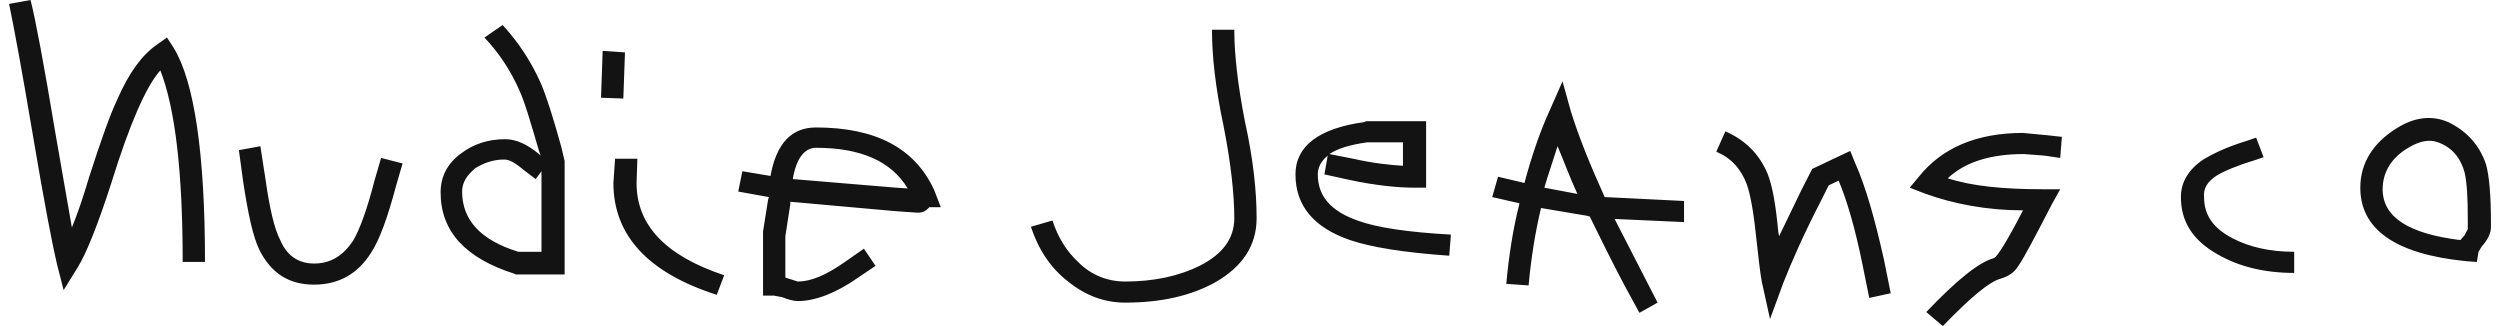 <svg width="138" height="18" viewBox="0 0 138 18" fill="none" xmlns="http://www.w3.org/2000/svg">
<path fill-rule="evenodd" clip-rule="evenodd" d="M35.184 8.763H33.951L33.86 10.101C33.86 12.993 35.777 15.065 39.565 16.273L39.975 15.194C36.735 14.115 35.138 12.432 35.138 10.101L35.184 8.763ZM29.89 9.453V13.899H28.612C26.513 13.252 25.509 12.13 25.509 10.575C25.509 10.058 25.782 9.669 26.239 9.281C26.741 8.978 27.243 8.806 27.836 8.806C28.11 8.806 28.429 8.978 28.886 9.367L29.57 9.885L29.89 9.453ZM26.741 2.072C27.562 2.935 28.201 3.928 28.658 4.964C28.977 5.655 29.297 6.777 29.753 8.331L29.844 8.59L29.753 8.504C29.068 7.942 28.475 7.683 27.882 7.683C26.969 7.683 26.148 7.942 25.463 8.46C24.687 9.022 24.322 9.755 24.322 10.619C24.322 12.777 25.691 14.245 28.384 15.108L28.475 15.151H31.168V8.892L30.985 8.115C30.529 6.475 30.164 5.309 29.844 4.576C29.342 3.453 28.658 2.374 27.745 1.381L26.741 2.072ZM33.267 2.806L33.176 5.396L34.408 5.439L34.499 2.892L33.267 2.806ZM13.415 9.971C13.689 11.784 13.963 13.079 14.328 13.813C14.967 15.065 15.925 15.712 17.34 15.712C18.709 15.712 19.759 15.108 20.489 13.942C20.945 13.252 21.401 12 21.858 10.273L22.223 9.022L21.036 8.719L20.671 9.971C20.261 11.568 19.85 12.691 19.485 13.295C18.937 14.115 18.253 14.547 17.34 14.547C16.473 14.547 15.834 14.115 15.469 13.252C15.149 12.648 14.875 11.482 14.647 9.842L14.373 8.072L13.187 8.288L13.415 9.971ZM8.669 2.46C7.847 3.022 7.117 4.014 6.478 5.482C6.068 6.345 5.566 7.77 4.927 9.755C4.607 10.835 4.288 11.784 3.968 12.561L3.056 7.338C2.417 3.496 1.96 1.079 1.687 0L0.5 0.216C0.728 1.295 1.185 3.712 1.823 7.511C2.462 11.309 2.919 13.64 3.147 14.59L3.512 16.014L4.288 14.763C4.744 14.029 5.383 12.475 6.159 10.058C7.163 6.82 8.076 4.748 8.851 3.885C9.673 6 10.084 9.496 10.084 14.46H11.316C11.316 8.46 10.723 4.489 9.582 2.633L9.217 2.072L8.669 2.46ZM87.072 10.705L85.246 10.36C85.475 9.583 85.749 8.806 85.977 8.072C86.296 8.806 86.616 9.712 87.072 10.705ZM77.443 7.856V9.151C76.758 9.108 75.845 9.022 74.704 8.763L73.381 8.504C73.837 8.201 74.522 7.986 75.48 7.856H77.443ZM75.343 6.734C72.788 7.079 71.51 8.072 71.51 9.626C71.51 11.352 72.514 12.561 74.522 13.252C75.663 13.64 77.488 13.942 79.998 14.115L80.09 12.95C77.716 12.82 75.982 12.561 74.933 12.173C73.472 11.655 72.742 10.835 72.742 9.626C72.742 9.237 72.925 8.892 73.29 8.59L73.107 9.626L74.476 9.928C75.891 10.23 77.123 10.36 78.082 10.36H78.721V6.691H75.389L75.343 6.734ZM62.109 16.705C64.117 16.705 65.76 16.317 67.083 15.583C68.589 14.719 69.365 13.554 69.365 12.043C69.365 10.575 69.183 8.806 68.726 6.734C68.316 4.662 68.133 2.935 68.133 1.64H66.901C66.901 3.065 67.083 4.791 67.54 6.95C67.95 9.022 68.133 10.748 68.133 12.043C68.133 13.165 67.494 14.029 66.216 14.676C65.075 15.237 63.706 15.54 62.109 15.54C61.151 15.54 60.238 15.194 59.508 14.46C58.869 13.856 58.412 13.122 58.093 12.173L56.906 12.518C57.317 13.77 58.002 14.806 58.96 15.54C59.918 16.317 60.968 16.705 62.109 16.705ZM51.567 10.489C50.517 8.201 48.372 7.036 45.041 7.036C43.672 7.036 42.85 7.942 42.531 9.712L40.979 9.453L40.751 10.575L42.44 10.878L42.394 11.05L42.12 12.777V16.317H42.714L43.17 16.403C43.489 16.532 43.809 16.619 44.037 16.619C44.995 16.619 46.136 16.187 47.368 15.324L48.327 14.676L47.688 13.727L46.638 14.46C45.589 15.194 44.767 15.54 44.037 15.54L43.626 15.41L43.352 15.324V13.036L43.626 11.266V11.137L49.422 11.655L50.654 11.741C50.928 11.741 51.111 11.655 51.293 11.439H51.932L51.567 10.489ZM49.468 10.36L43.763 9.885C43.946 8.763 44.402 8.158 45.041 8.158C47.505 8.158 49.194 8.892 50.107 10.403L49.468 10.36ZM122.394 9.669C122.759 9.453 123.444 9.151 124.448 8.849L124.95 8.676L124.539 7.597L124.037 7.77C122.896 8.115 122.121 8.504 121.619 8.806C120.797 9.367 120.386 10.058 120.386 10.878C120.386 12.216 121.025 13.252 122.394 14.029C123.581 14.719 124.996 15.065 126.639 15.065V13.899C125.315 13.899 124.174 13.64 123.261 13.165C122.166 12.604 121.664 11.87 121.664 10.878C121.619 10.403 121.847 10.014 122.394 9.669ZM106.33 17.223L107.243 18C108.749 16.446 109.799 15.54 110.483 15.367C110.894 15.237 111.214 15.022 111.442 14.633C111.716 14.245 112.309 13.122 113.267 11.266L113.724 10.446H112.72C110.575 10.446 108.84 10.273 107.517 9.842C108.475 8.935 109.89 8.504 111.716 8.504L112.856 8.59L113.724 8.719L113.815 7.554L113.039 7.468L111.67 7.338C109.114 7.338 107.198 8.158 105.92 9.755L105.418 10.36L106.194 10.662C107.836 11.266 109.708 11.611 111.67 11.611C110.803 13.295 110.255 14.158 110.073 14.245C109.251 14.46 108.019 15.453 106.33 17.223ZM91.499 16.705L90.723 15.194L89.126 12.086L92.959 12.259V11.094L88.578 10.878C87.757 9.065 87.118 7.468 86.707 6.13L86.251 4.489L85.566 6.043C84.973 7.338 84.516 8.719 84.151 10.101L82.691 9.755L82.371 10.878L83.877 11.223C83.512 12.648 83.284 14.158 83.147 15.669L84.379 15.755C84.516 14.245 84.745 12.82 85.064 11.482L87.62 11.914L87.757 11.957C88.304 13.079 88.943 14.374 89.673 15.755L90.495 17.266L91.499 16.705ZM94.739 8.374C95.56 8.719 96.108 9.324 96.427 10.187C96.61 10.705 96.793 11.655 96.929 12.993C97.066 14.201 97.158 15.065 97.249 15.54L97.705 17.611L98.435 15.626C98.892 14.46 99.576 12.906 100.535 11.05L100.945 10.23L101.493 9.971C101.949 11.05 102.406 12.604 102.816 14.633L103.182 16.446L104.368 16.187L104.003 14.374C103.501 12.13 102.999 10.316 102.36 8.892L102.132 8.331L100.033 9.324L99.439 10.489L98.207 13.036L98.162 12.82C98.025 11.309 97.842 10.273 97.568 9.583C97.112 8.504 96.336 7.727 95.241 7.252L94.739 8.374ZM136.04 9.496C136.177 10.058 136.222 10.921 136.222 12.13V12.648L136.04 12.993L135.811 13.252C132.982 12.906 131.522 12 131.522 10.446C131.522 9.54 131.978 8.719 132.936 8.158C133.575 7.77 134.123 7.683 134.579 7.856C135.309 8.115 135.811 8.676 136.04 9.496ZM135.127 6.734C134.214 6.345 133.256 6.475 132.297 7.079C130.974 7.899 130.289 9.022 130.289 10.36C130.289 12.648 132.206 14.029 136.131 14.417L136.724 14.46L136.815 13.899L136.998 13.597C137.317 13.252 137.5 12.863 137.5 12.561V12.302C137.5 10.791 137.409 9.712 137.226 9.065C136.861 7.986 136.131 7.209 135.127 6.734Z" fill="#131313"/>
</svg>
